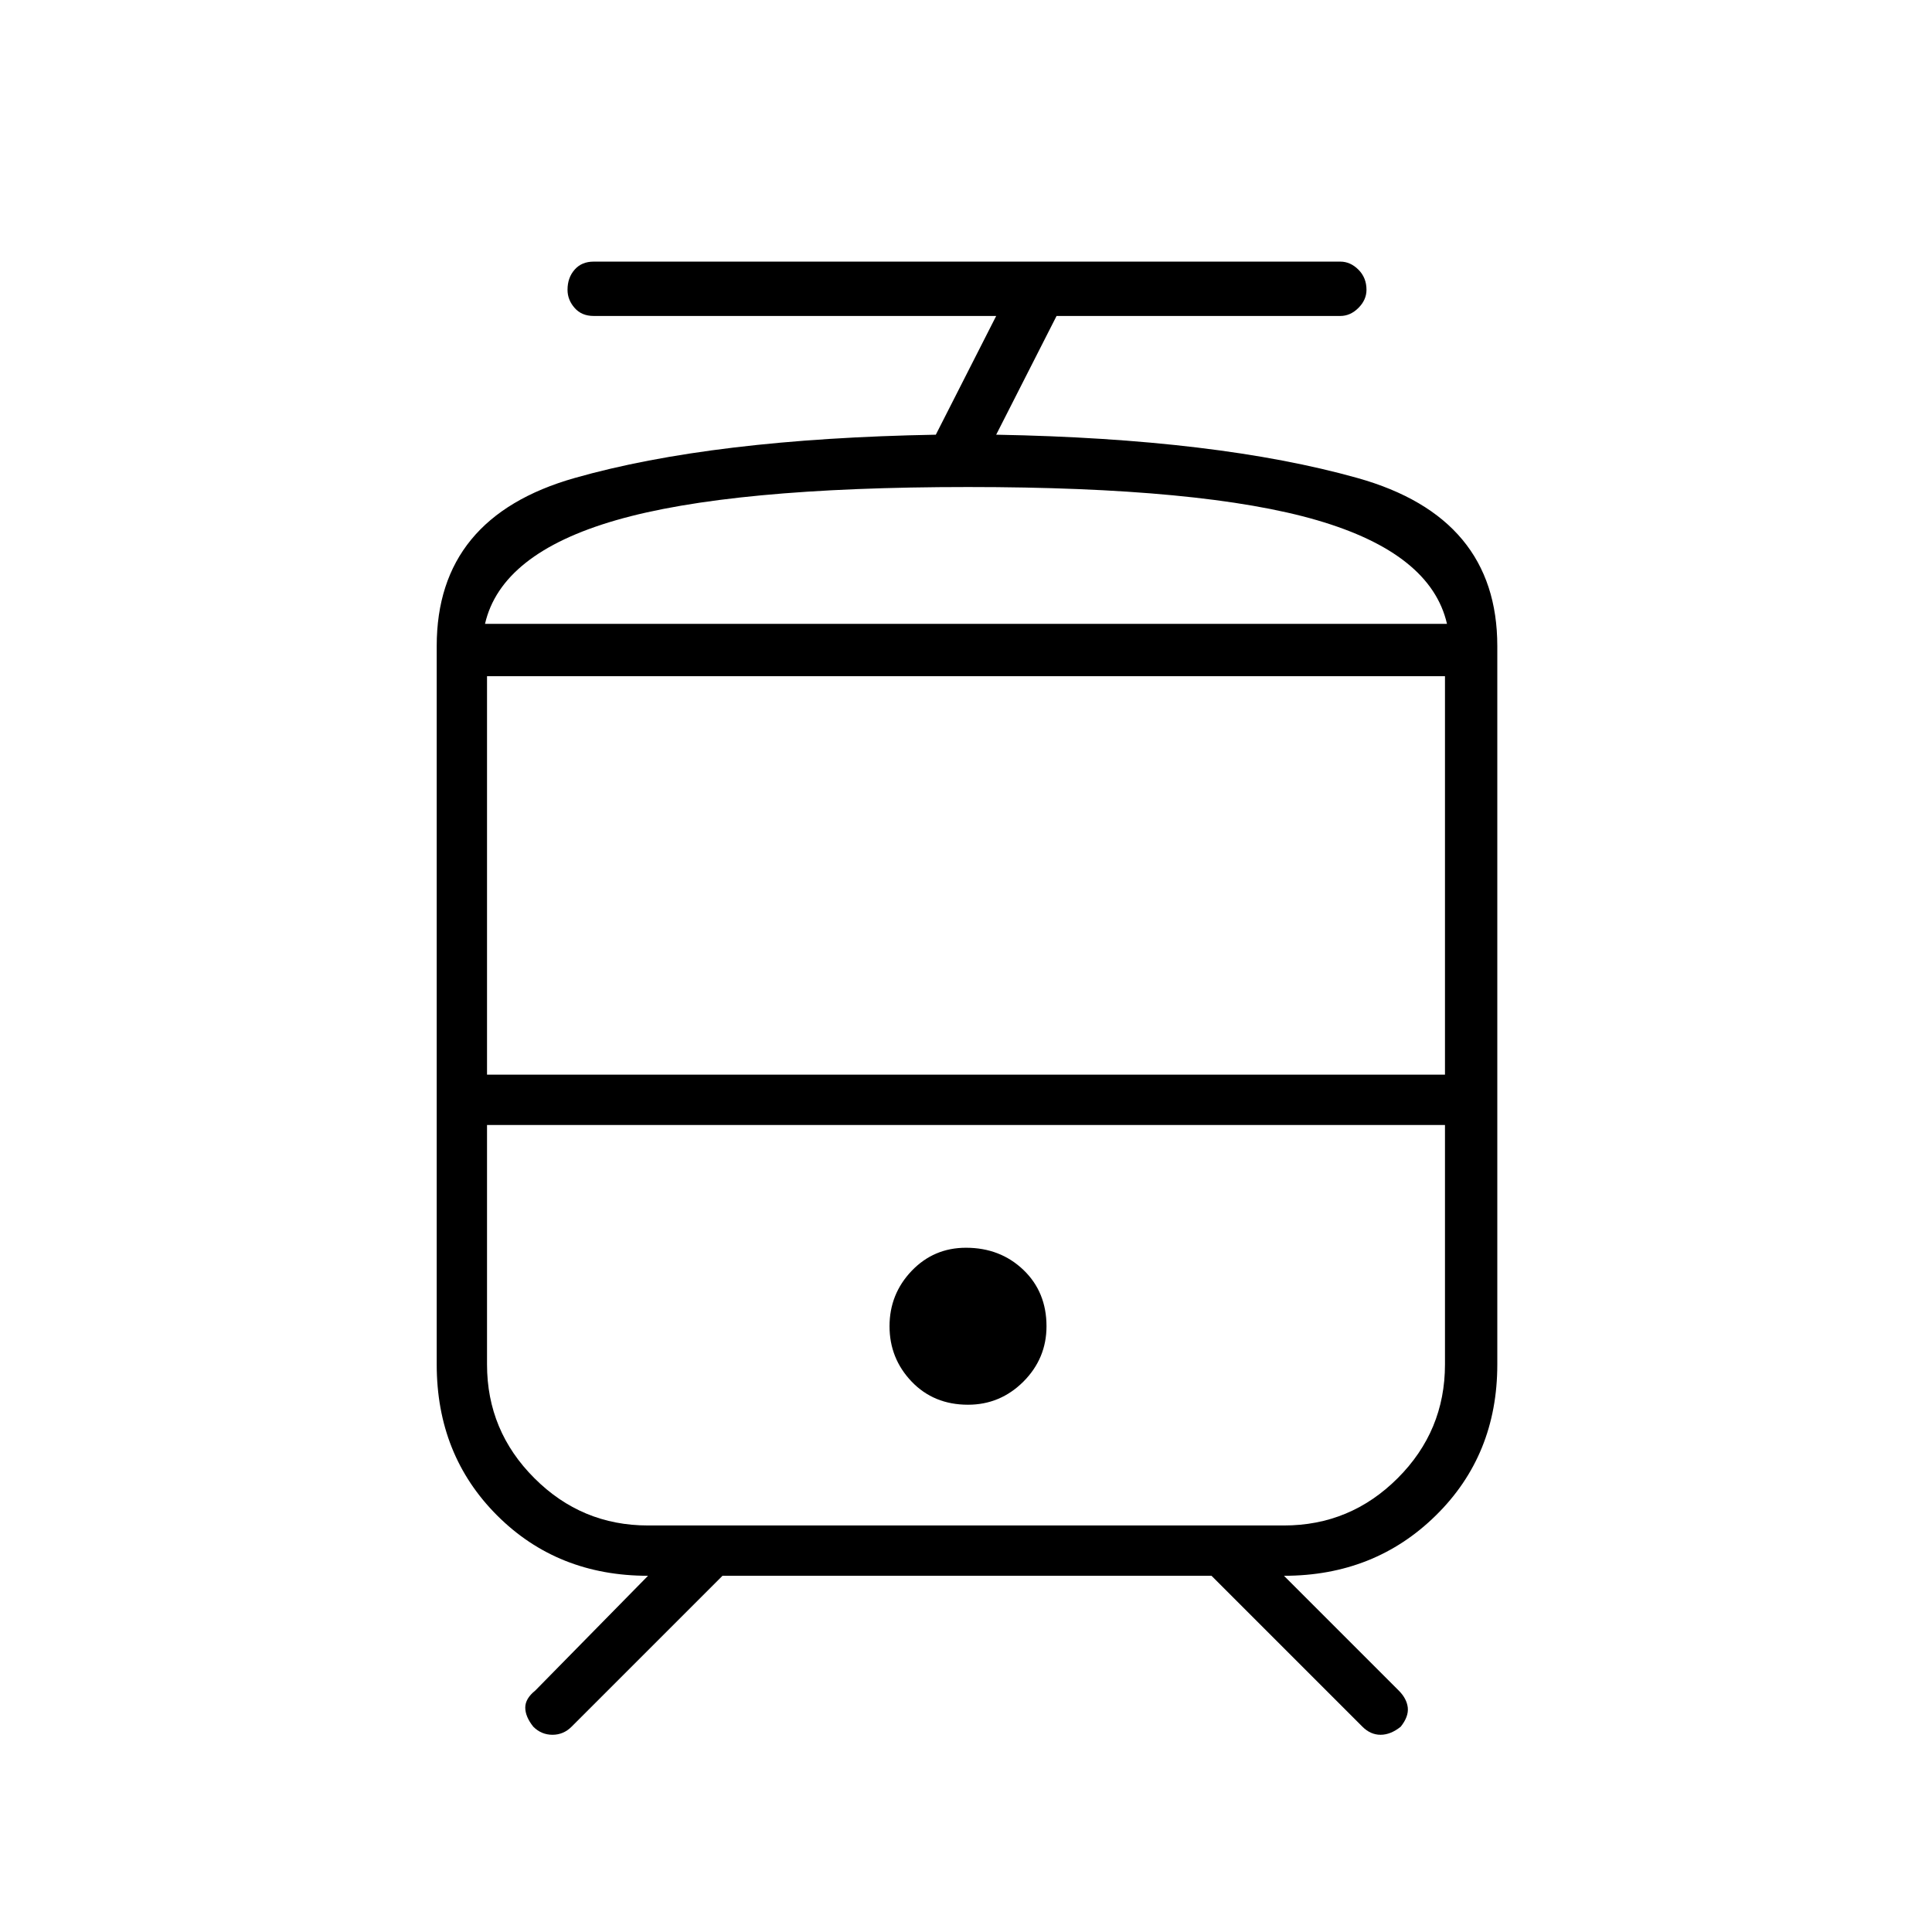 <svg xmlns="http://www.w3.org/2000/svg" height="24" width="24"><path d="M6.625 21.45q-.1-.125-.1-.238 0-.112.125-.212l1.4-1.425q-1.125 0-1.875-.75t-.75-1.875V8.025q0-1.6 1.713-2.087Q8.85 5.45 11.625 5.4l.75-1.475h-5q-.15 0-.237-.1-.088-.1-.088-.225 0-.15.088-.25.087-.1.237-.1h9.275q.125 0 .225.1t.1.25q0 .125-.1.225t-.225.1h-3.525l-.75 1.475q2.75.05 4.488.538 1.737.487 1.737 2.087v8.925q0 1.125-.763 1.875-.762.75-1.887.75L17.375 21q.1.1.113.212.012.113-.088.238-.125.1-.25.1t-.225-.1l-1.875-1.875H8.975L7.1 21.45q-.1.1-.237.1-.138 0-.238-.1Zm9.325-7.475h-9.9 11.9-2Zm-3.925 3.475q.4 0 .688-.287.287-.288.287-.688 0-.425-.287-.7-.288-.275-.713-.275-.4 0-.675.287-.275.288-.275.688 0 .4.275.688.275.287.7.287Zm0-9.7h5.95-11.95 6Zm-5.975 5.6h11.9V8.4H6.05Zm2 5.6h7.9q.825 0 1.413-.588.587-.587.587-1.412v-2.975H6.05v2.975q0 .825.588 1.412.587.588 1.412.588Zm3.975-12.9q-2.95 0-4.375.413-1.425.412-1.625 1.287h11.95q-.2-.875-1.612-1.287-1.413-.413-4.338-.413Z"/></svg>